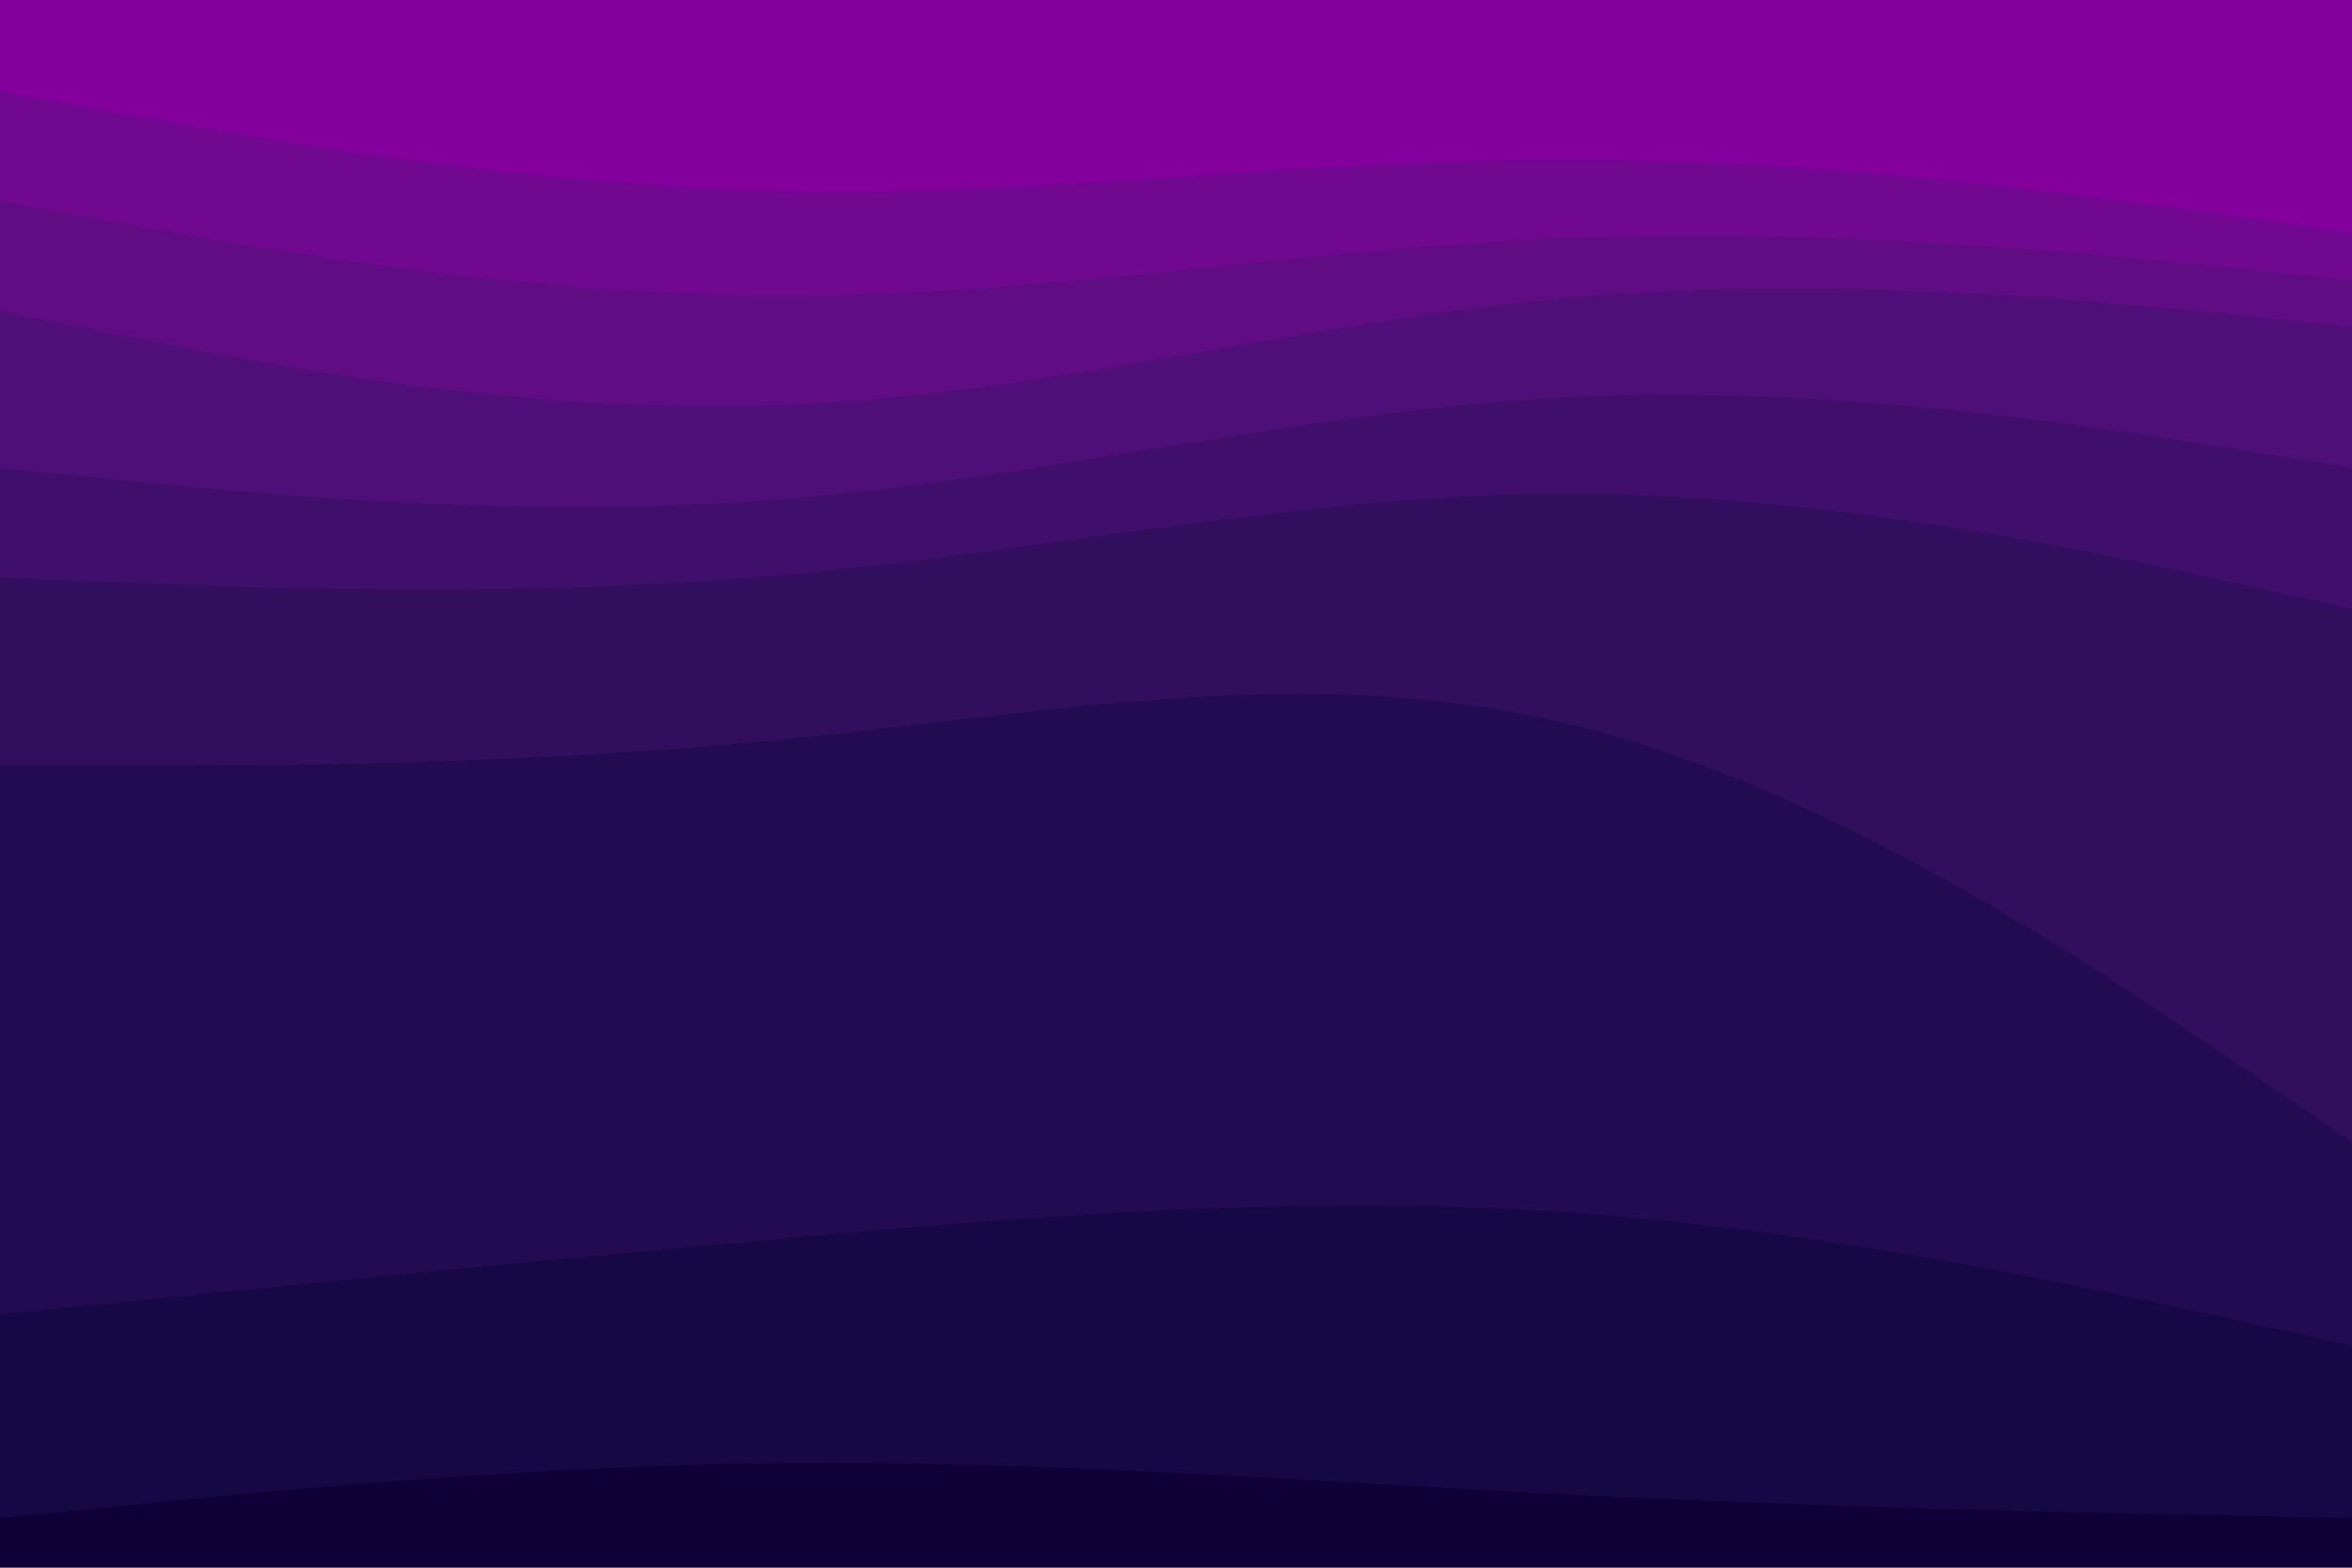 <svg id="visual" viewBox="0 0 900 600" width="900" height="600" xmlns="http://www.w3.org/2000/svg" xmlns:xlink="http://www.w3.org/1999/xlink" version="1.1">
  <path d="M0 37L50 46C100 55 200 73 300 75C400 77 500 63 600 63C700 63 800 77 850 84L900 91L900 0L850 0C800 0 700 0 600 0C500 0 400 0 300 0C200 0 100 0 50 0L0 0Z" fill="#83009c"></path>
  <path d="M0 79L50 88C100 97 200 115 300 115C400 115 500 97 600 93C700 89 800 99 850 104L900 109L900 89L850 82C800 75 700 61 600 61C500 61 400 75 300 73C200 71 100 53 50 44L0 35Z" fill="#710990"></path><path d="M0 121L50 131C100 141 200 161 300 157C400 153 500 125 600 116C700 107 800 117 850 122L900 127L900 107L850 102C800 97 700 87 600 91C500 95 400 113 300 113C200 113 100 95 50 86L0 77Z" fill="#600d84"></path><path d="M0 181L50 186C100 191 200 201 300 193C400 185 500 159 600 154C700 149 800 165 850 173L900 181L900 125L850 120C800 115 700 105 600 114C500 123 400 151 300 155C200 159 100 139 50 129L0 119Z" fill="#4f0f78"></path><path d="M0 223L50 225C100 227 200 231 300 222C400 213 500 191 600 191C700 191 800 213 850 224L900 235L900 179L850 171C800 163 700 147 600 152C500 157 400 183 300 191C200 199 100 189 50 184L0 179Z" fill="#400f6b"></path><path d="M0 295L50 295C100 295 200 295 300 285C400 275 500 255 600 279C700 303 800 371 850 405L900 439L900 233L850 222C800 211 700 189 600 189C500 189 400 211 300 220C200 229 100 225 50 223L0 221Z" fill="#310e5e"></path><path d="M0 505L50 500C100 495 200 485 300 476C400 467 500 459 600 466C700 473 800 495 850 506L900 517L900 437L850 403C800 369 700 301 600 277C500 253 400 273 300 283C200 293 100 293 50 293L0 293Z" fill="#230b51"></path><path d="M0 583L50 578C100 573 200 563 300 562C400 561 500 569 600 574C700 579 800 581 850 582L900 583L900 515L850 504C800 493 700 471 600 464C500 457 400 465 300 474C200 483 100 493 50 498L0 503Z" fill="#160844"></path><path d="M0 601L50 601C100 601 200 601 300 601C400 601 500 601 600 601C700 601 800 601 850 601L900 601L900 581L850 580C800 579 700 577 600 572C500 567 400 559 300 560C200 561 100 571 50 576L0 581Z" fill="#0e0037"></path>
</svg>